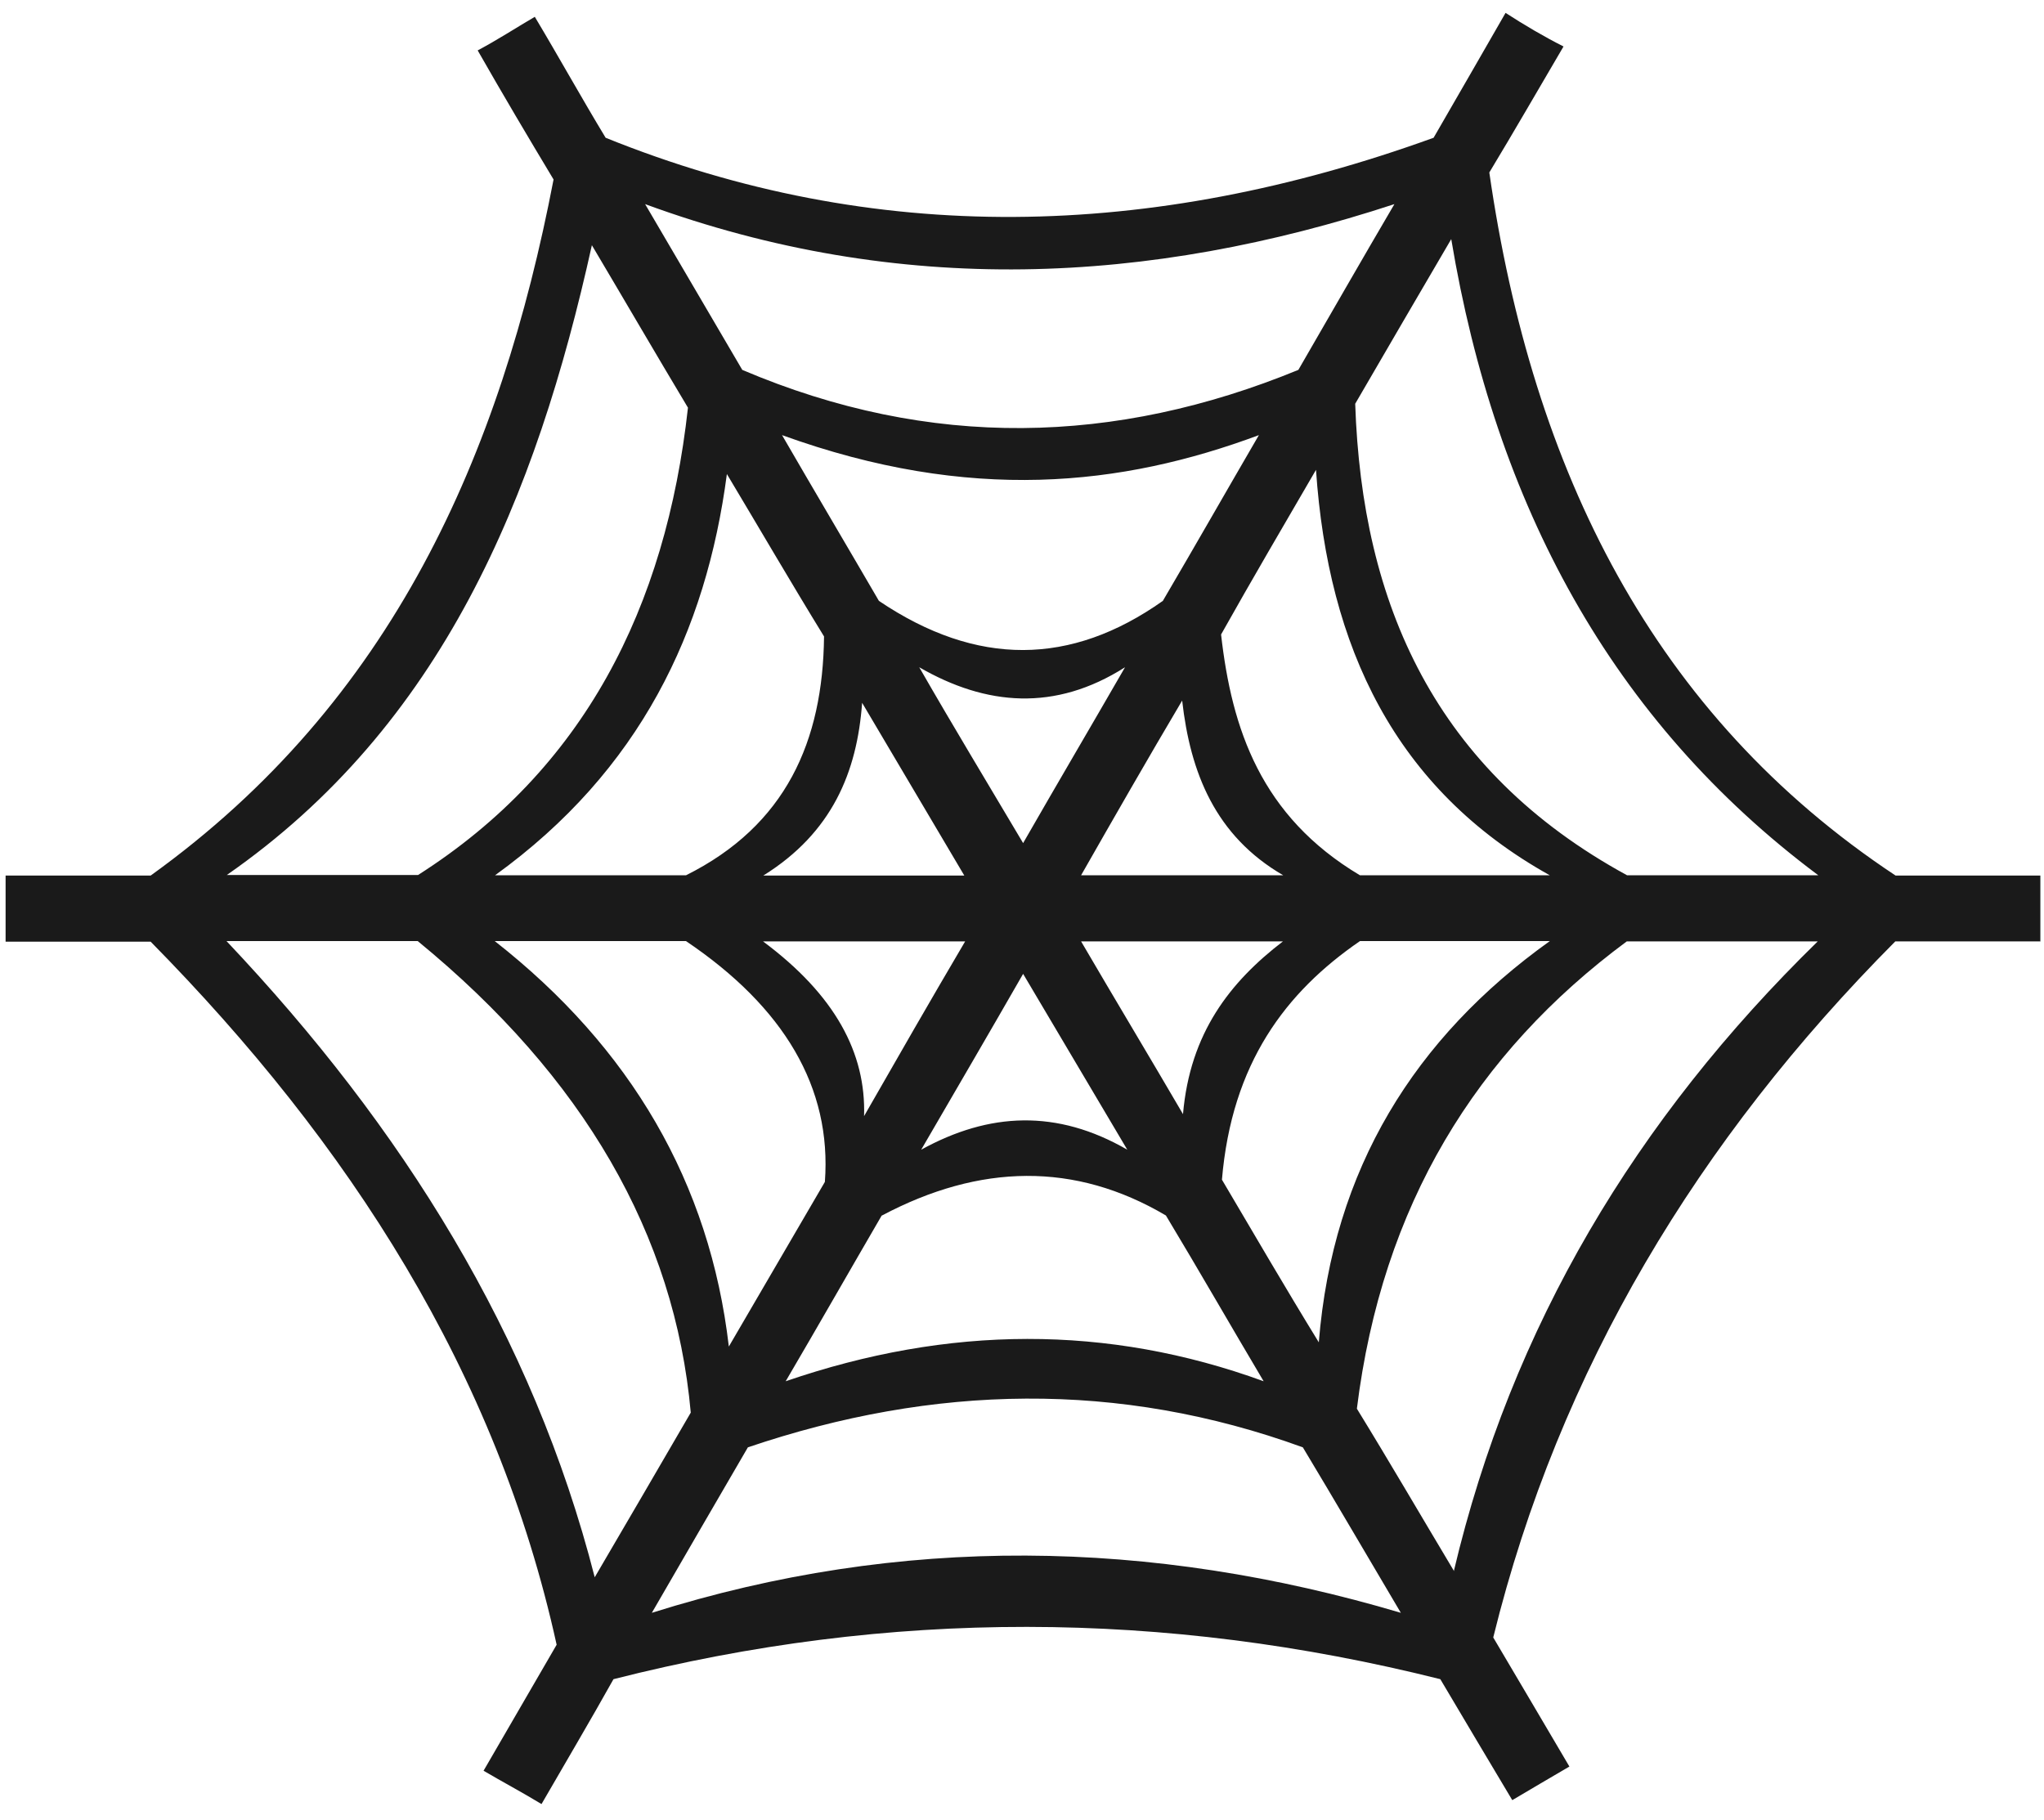 <svg width="73" height="65" viewBox="0 0 73 65" fill="none" xmlns="http://www.w3.org/2000/svg">
<path fill-rule="evenodd" clip-rule="evenodd" d="M72.87 33.63V31.27H67.7C59.05 25.54 54.73 16.83 53.19 6.16C54.09 4.67 54.94 3.19 55.84 1.66C55.13 1.3 54.45 0.9 53.77 0.46C52.91 1.95 52.06 3.44 51.2 4.92C41.09 8.58 31.23 8.8 21.63 4.92C20.77 3.5 19.95 2.02 19.1 0.6C18.42 1 17.74 1.44 17.06 1.8C17.95 3.36 18.85 4.88 19.77 6.41C17.88 16.24 14.02 25.06 5.38 31.27H0.2C0.2 32.07 0.2 32.83 0.2 33.63H5.38C12.49 40.85 17.74 49.01 19.88 58.74C19.02 60.23 18.13 61.75 17.27 63.24C17.95 63.64 18.63 64 19.34 64.43C20.2 62.94 21.06 61.49 21.91 59.97C31.77 57.46 41.59 57.5 51.44 59.97C52.3 61.42 53.16 62.87 54.01 64.29C54.69 63.89 55.36 63.49 56.05 63.09C55.16 61.57 54.23 60.01 53.33 58.48C55.69 48.9 60.65 40.7 67.69 33.62H72.86L72.87 33.63ZM49.8 7.29C48.65 9.25 47.51 11.24 46.37 13.21C39.84 15.89 33.23 16.07 26.51 13.21C25.36 11.25 24.19 9.25 23.04 7.29C32.15 10.63 41.05 10.16 49.8 7.29ZM34.44 31.27H27.26C29.72 29.74 30.61 27.57 30.79 25.1C32.01 27.17 33.22 29.2 34.44 31.27ZM32.83 23.83C35.22 25.21 37.68 25.42 40.18 23.83C38.97 25.93 37.75 28 36.54 30.11C35.29 28 34.04 25.94 32.83 23.83ZM34.47 33.62C33.25 35.69 32.04 37.8 30.86 39.86C30.93 37.61 29.83 35.54 27.25 33.62H34.46H34.47ZM36.54 34.78C37.79 36.89 39.01 38.95 40.26 41.06C37.75 39.61 35.33 39.72 32.9 41.06C34.12 38.96 35.33 36.89 36.54 34.78ZM38.61 33.62H45.82C43.93 35.07 42.5 36.89 42.25 39.79C41.04 37.72 39.82 35.69 38.61 33.62ZM38.61 31.26C39.79 29.19 41 27.08 42.22 25.02C42.51 27.59 43.4 29.85 45.83 31.26H38.62H38.61ZM41.53 21.46C38.25 23.78 34.89 23.82 31.39 21.46C30.25 19.5 29.07 17.51 27.93 15.54C34.65 17.97 40.07 17.36 44.96 15.54C43.82 17.5 42.68 19.5 41.53 21.46ZM29.43 22.73C29.39 26.47 28.07 29.48 24.5 31.26H17.68C22.86 27.52 25.22 22.55 25.96 16.93C27.11 18.85 28.25 20.81 29.43 22.73ZM24.5 33.61C28 35.97 29.71 38.84 29.46 42.21C28.32 44.17 27.17 46.13 26.03 48.09C25.35 42.25 22.53 37.42 17.67 33.61H24.5ZM31.5 43.41C34.99 41.56 38.39 41.49 41.64 43.41C42.82 45.37 43.96 47.36 45.13 49.33C39.56 47.3 33.88 47.33 28.06 49.33C29.21 47.37 30.35 45.37 31.49 43.41H31.5ZM43.64 42.14C43.99 37.97 45.92 35.43 48.57 33.61H55.35C50.53 37.06 47.6 41.74 47.1 47.94C45.92 46.02 44.78 44.06 43.64 42.13V42.14ZM48.57 31.26C45.03 29.15 43.99 26.03 43.61 22.66C44.71 20.7 45.86 18.74 47 16.78C47.43 23.1 49.82 28.18 55.35 31.26H48.57ZM21.14 8.76C22.28 10.68 23.42 12.64 24.57 14.56C23.78 21.71 20.85 27.48 14.93 31.25H8.1C15.78 25.91 19.14 17.79 21.14 8.75V8.76ZM21.24 56.33C19.03 47.69 14.38 40.26 8.09 33.61H14.92C20.85 38.47 24.1 44.1 24.67 50.45C23.53 52.41 22.39 54.37 21.24 56.33ZM23.28 57.6C24.43 55.61 25.57 53.65 26.71 51.69C33.35 49.44 39.96 49.3 46.53 51.69C47.71 53.65 48.85 55.61 50.03 57.6C41.1 54.95 32.17 54.8 23.28 57.6ZM51.93 56.11C50.78 54.19 49.64 52.23 48.46 50.31C49.36 43.05 52.71 37.61 58.1 33.62H64.92C58.42 39.97 53.99 47.37 51.92 56.12L51.93 56.11ZM58.11 31.26C51.25 27.52 48.64 21.57 48.4 14.42C49.54 12.46 50.68 10.5 51.83 8.54C53.41 18.01 57.55 25.74 64.94 31.26H58.12H58.11Z" fill="#1A1A1A"/>
</svg>
